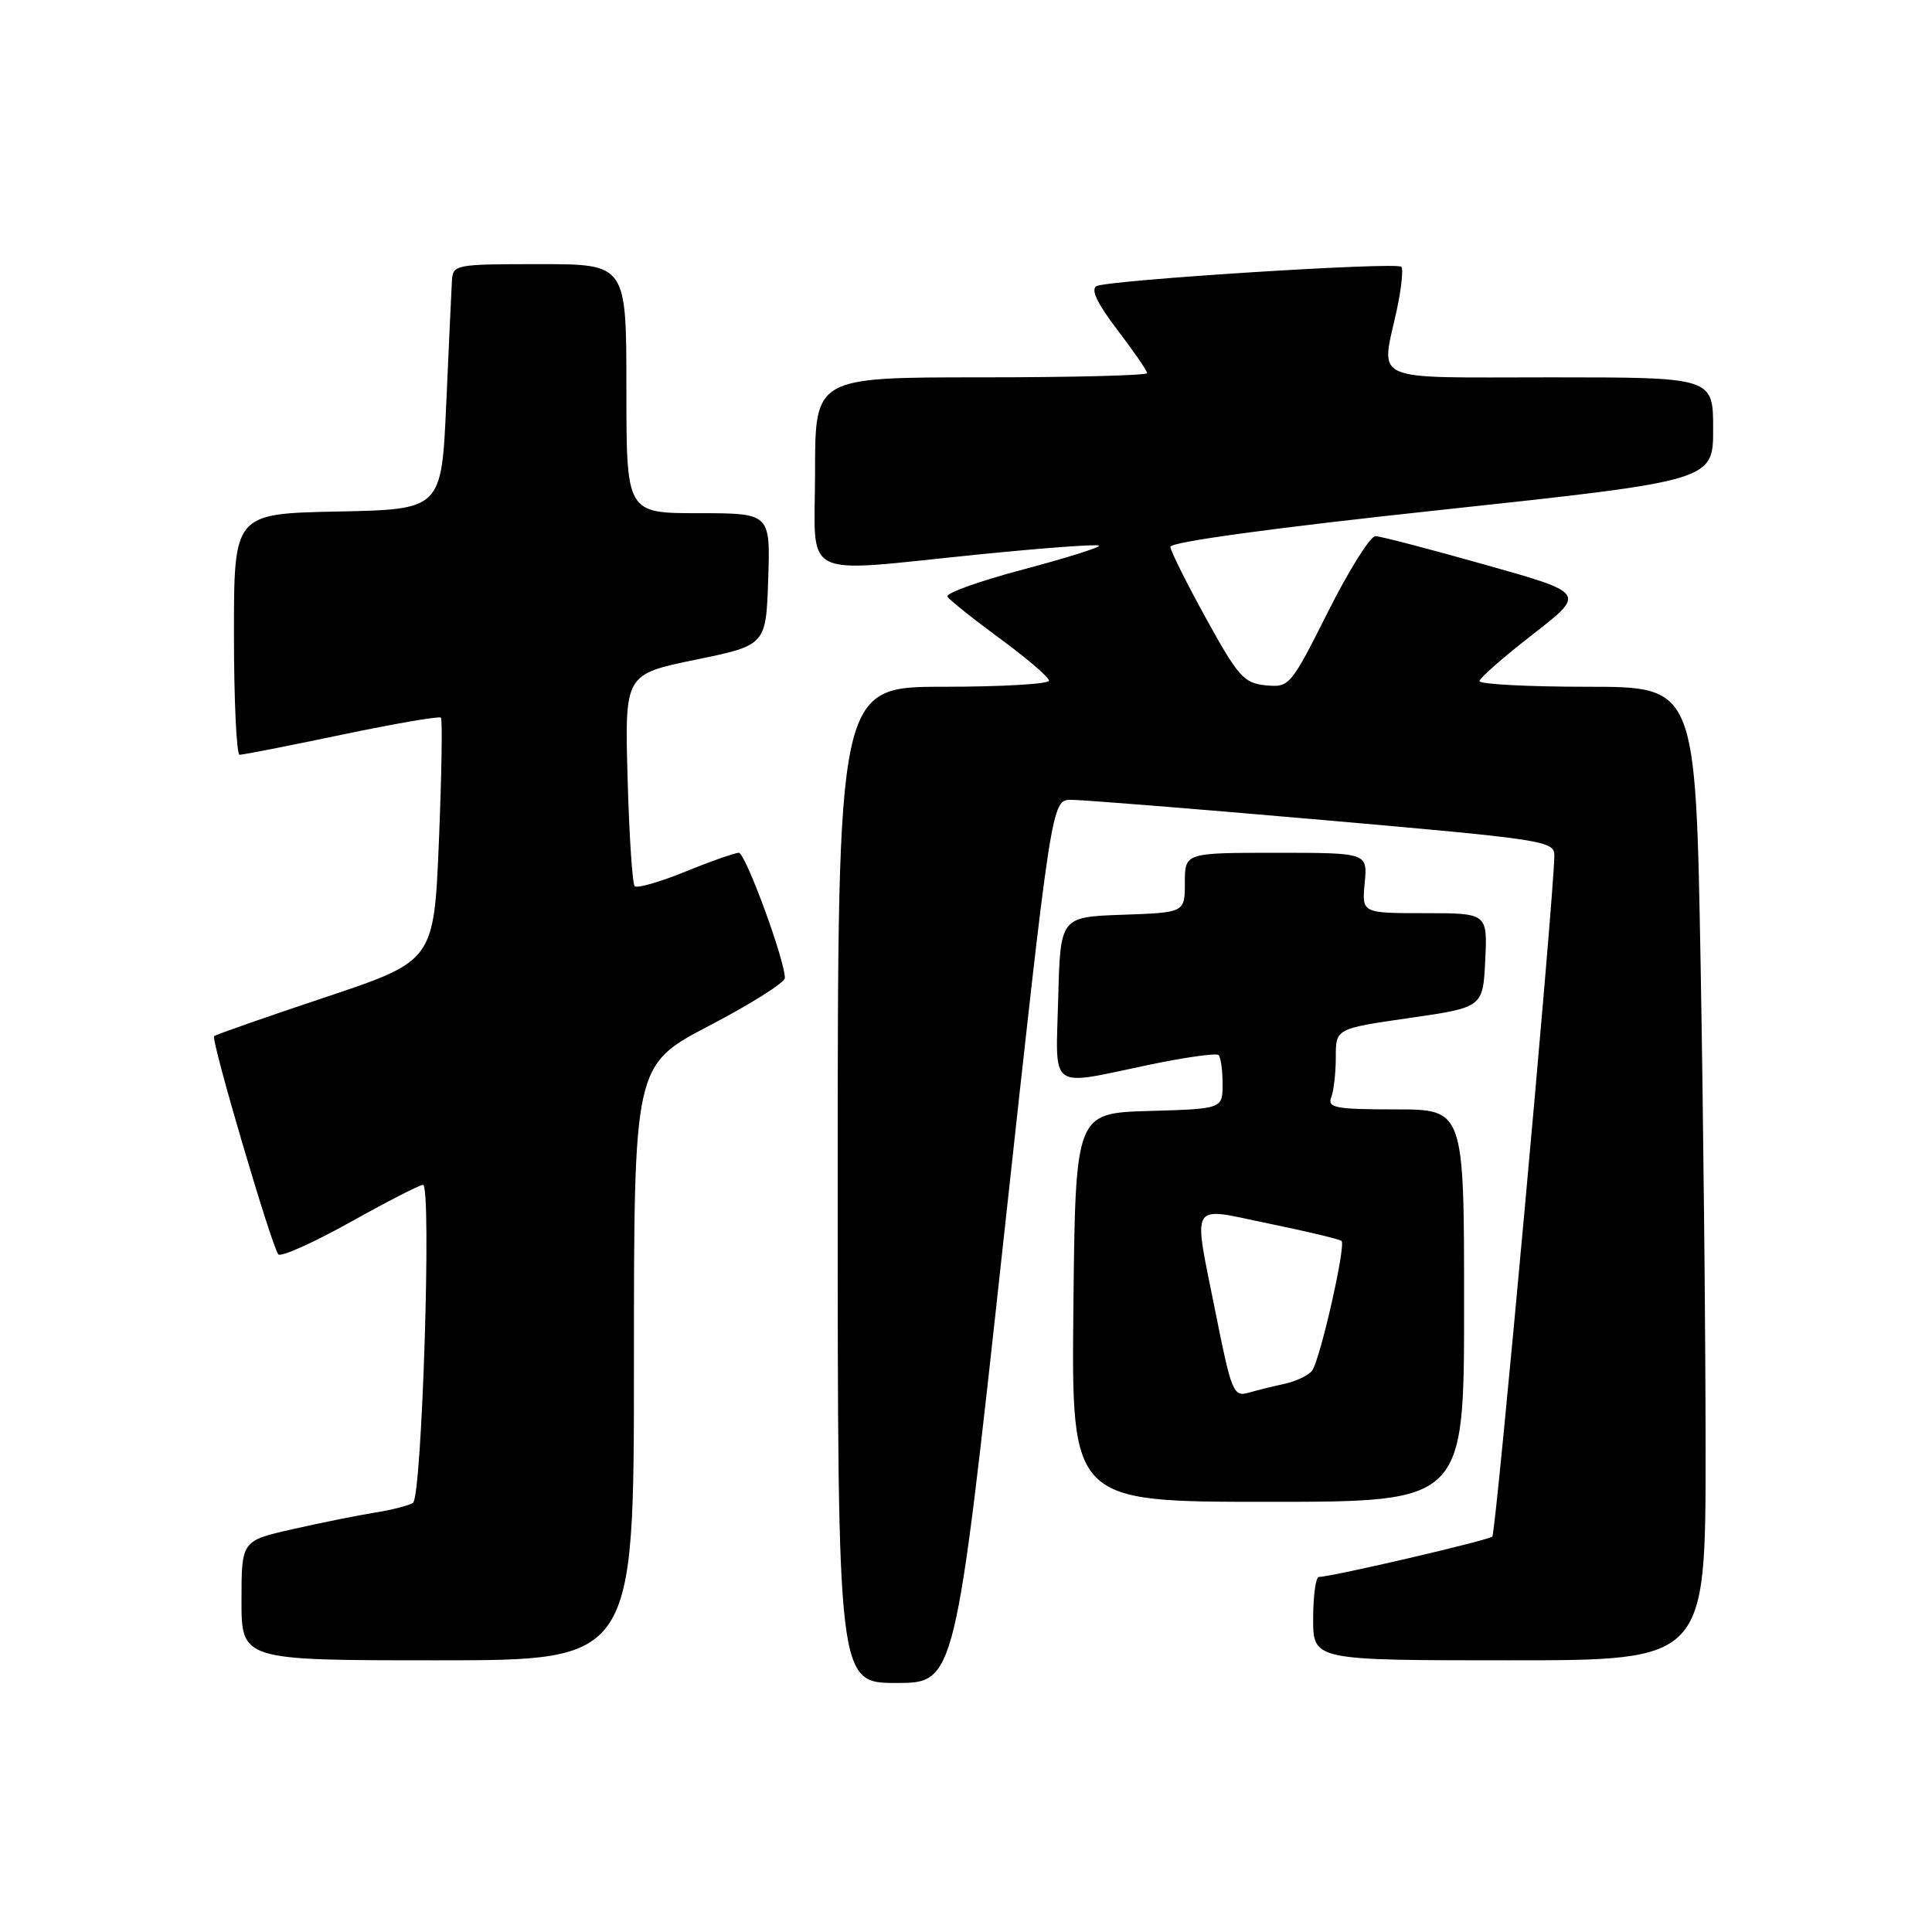 <?xml version="1.0" encoding="UTF-8" standalone="no"?>
<!DOCTYPE svg PUBLIC "-//W3C//DTD SVG 1.1//EN" "http://www.w3.org/Graphics/SVG/1.1/DTD/svg11.dtd" >
<svg xmlns="http://www.w3.org/2000/svg" xmlns:xlink="http://www.w3.org/1999/xlink" version="1.1" viewBox="0 0 256 256">
 <g >
 <path fill="currentColor"
d=" M 132.95 164.50 C 139.33 106.00 139.33 106.00 141.92 105.98 C 143.34 105.97 158.34 107.17 175.25 108.65 C 204.88 111.25 206.00 111.42 205.96 113.42 C 205.84 119.65 198.23 203.11 197.74 203.60 C 197.24 204.10 176.82 208.86 174.75 208.96 C 174.34 208.98 174.00 211.47 174.00 214.50 C 174.00 220.00 174.00 220.00 200.00 220.00 C 226.00 220.00 226.00 220.00 226.00 192.25 C 226.00 176.99 225.70 147.96 225.34 127.75 C 224.68 91.00 224.68 91.00 210.34 91.00 C 202.45 91.00 196.02 90.66 196.04 90.25 C 196.06 89.84 199.24 87.05 203.11 84.05 C 210.14 78.59 210.14 78.59 196.82 74.84 C 189.49 72.77 182.94 71.06 182.26 71.04 C 181.58 71.02 178.75 75.53 175.97 81.06 C 171.03 90.90 170.85 91.11 167.72 90.81 C 164.84 90.53 164.06 89.66 159.84 82.00 C 157.26 77.33 155.12 73.03 155.08 72.46 C 155.03 71.82 168.92 69.92 191.00 67.56 C 227.00 63.69 227.00 63.69 227.00 56.85 C 227.00 50.00 227.00 50.00 205.50 50.00 C 181.08 50.00 182.98 50.84 185.10 40.98 C 185.70 38.17 185.96 35.63 185.68 35.35 C 185.02 34.68 146.89 37.11 145.30 37.91 C 144.49 38.32 145.39 40.22 148.05 43.70 C 150.22 46.55 152.00 49.13 152.00 49.44 C 152.00 49.75 142.10 50.00 130.00 50.00 C 108.00 50.00 108.00 50.00 108.00 62.50 C 108.00 77.13 105.53 75.89 129.87 73.45 C 138.33 72.60 145.42 72.08 145.63 72.30 C 145.85 72.51 141.30 73.94 135.53 75.47 C 129.76 77.00 125.26 78.61 125.54 79.06 C 125.81 79.50 128.95 82.01 132.52 84.63 C 136.08 87.24 139.00 89.75 139.00 90.19 C 139.00 90.64 132.70 91.00 125.00 91.00 C 111.00 91.00 111.00 91.00 111.00 157.00 C 111.00 223.00 111.00 223.00 118.78 223.00 C 126.57 223.00 126.57 223.00 132.95 164.50 Z  M 84.00 180.57 C 84.00 141.13 84.00 141.13 94.00 135.90 C 99.50 133.03 104.00 130.19 104.00 129.59 C 104.00 127.21 98.77 113.00 97.90 113.00 C 97.38 113.00 94.19 114.12 90.81 115.50 C 87.43 116.87 84.41 117.74 84.10 117.43 C 83.79 117.12 83.37 110.68 83.16 103.11 C 82.78 89.35 82.78 89.35 92.14 87.42 C 101.50 85.50 101.50 85.50 101.79 76.75 C 102.08 68.00 102.08 68.00 92.54 68.00 C 83.00 68.00 83.00 68.00 83.00 51.50 C 83.00 35.00 83.00 35.00 71.50 35.00 C 60.28 35.00 60.00 35.05 59.88 37.25 C 59.81 38.49 59.47 45.80 59.13 53.50 C 58.50 67.50 58.50 67.50 44.75 67.78 C 31.00 68.06 31.00 68.06 31.00 84.03 C 31.00 92.81 31.34 100.01 31.75 100.01 C 32.16 100.02 38.24 98.83 45.26 97.36 C 52.27 95.89 58.20 94.87 58.42 95.09 C 58.64 95.32 58.52 102.66 58.16 111.41 C 57.50 127.33 57.50 127.33 43.11 132.14 C 35.20 134.78 28.56 137.10 28.37 137.30 C 27.92 137.75 36.02 165.24 36.88 166.21 C 37.23 166.59 41.50 164.68 46.38 161.96 C 51.26 159.23 55.61 157.00 56.05 157.00 C 57.22 157.00 55.91 198.37 54.72 199.14 C 54.17 199.50 51.87 200.08 49.61 200.44 C 47.35 200.80 42.46 201.79 38.75 202.63 C 32.00 204.16 32.00 204.16 32.00 212.08 C 32.00 220.00 32.00 220.00 58.00 220.00 C 84.00 220.00 84.00 220.00 84.00 180.57 Z  M 194.00 173.00 C 194.00 147.00 194.00 147.00 184.89 147.00 C 177.00 147.00 175.87 146.79 176.39 145.42 C 176.73 144.55 177.00 142.14 177.00 140.07 C 177.00 136.30 177.00 136.30 186.75 134.89 C 196.50 133.48 196.50 133.48 196.80 127.24 C 197.10 121.00 197.10 121.00 188.77 121.00 C 180.45 121.00 180.45 121.00 180.83 117.00 C 181.21 113.00 181.21 113.00 169.11 113.00 C 157.00 113.00 157.00 113.00 157.00 116.96 C 157.00 120.92 157.00 120.92 148.75 121.21 C 140.50 121.50 140.50 121.50 140.22 132.25 C 139.89 144.71 138.79 143.91 152.22 141.10 C 157.02 140.10 161.18 139.51 161.47 139.80 C 161.76 140.10 162.00 141.82 162.00 143.63 C 162.00 146.93 162.00 146.93 152.25 147.21 C 142.50 147.50 142.50 147.50 142.23 173.25 C 141.97 199.00 141.97 199.00 167.98 199.00 C 194.00 199.00 194.00 199.00 194.00 173.00 Z  M 161.15 174.33 C 158.05 158.75 157.37 159.93 168.18 162.14 C 173.23 163.18 177.54 164.21 177.76 164.43 C 178.37 165.04 174.89 180.31 173.85 181.63 C 173.36 182.25 171.73 183.03 170.23 183.36 C 168.73 183.68 166.56 184.22 165.41 184.55 C 163.46 185.11 163.16 184.40 161.15 174.33 Z "/>
</g>
</svg>